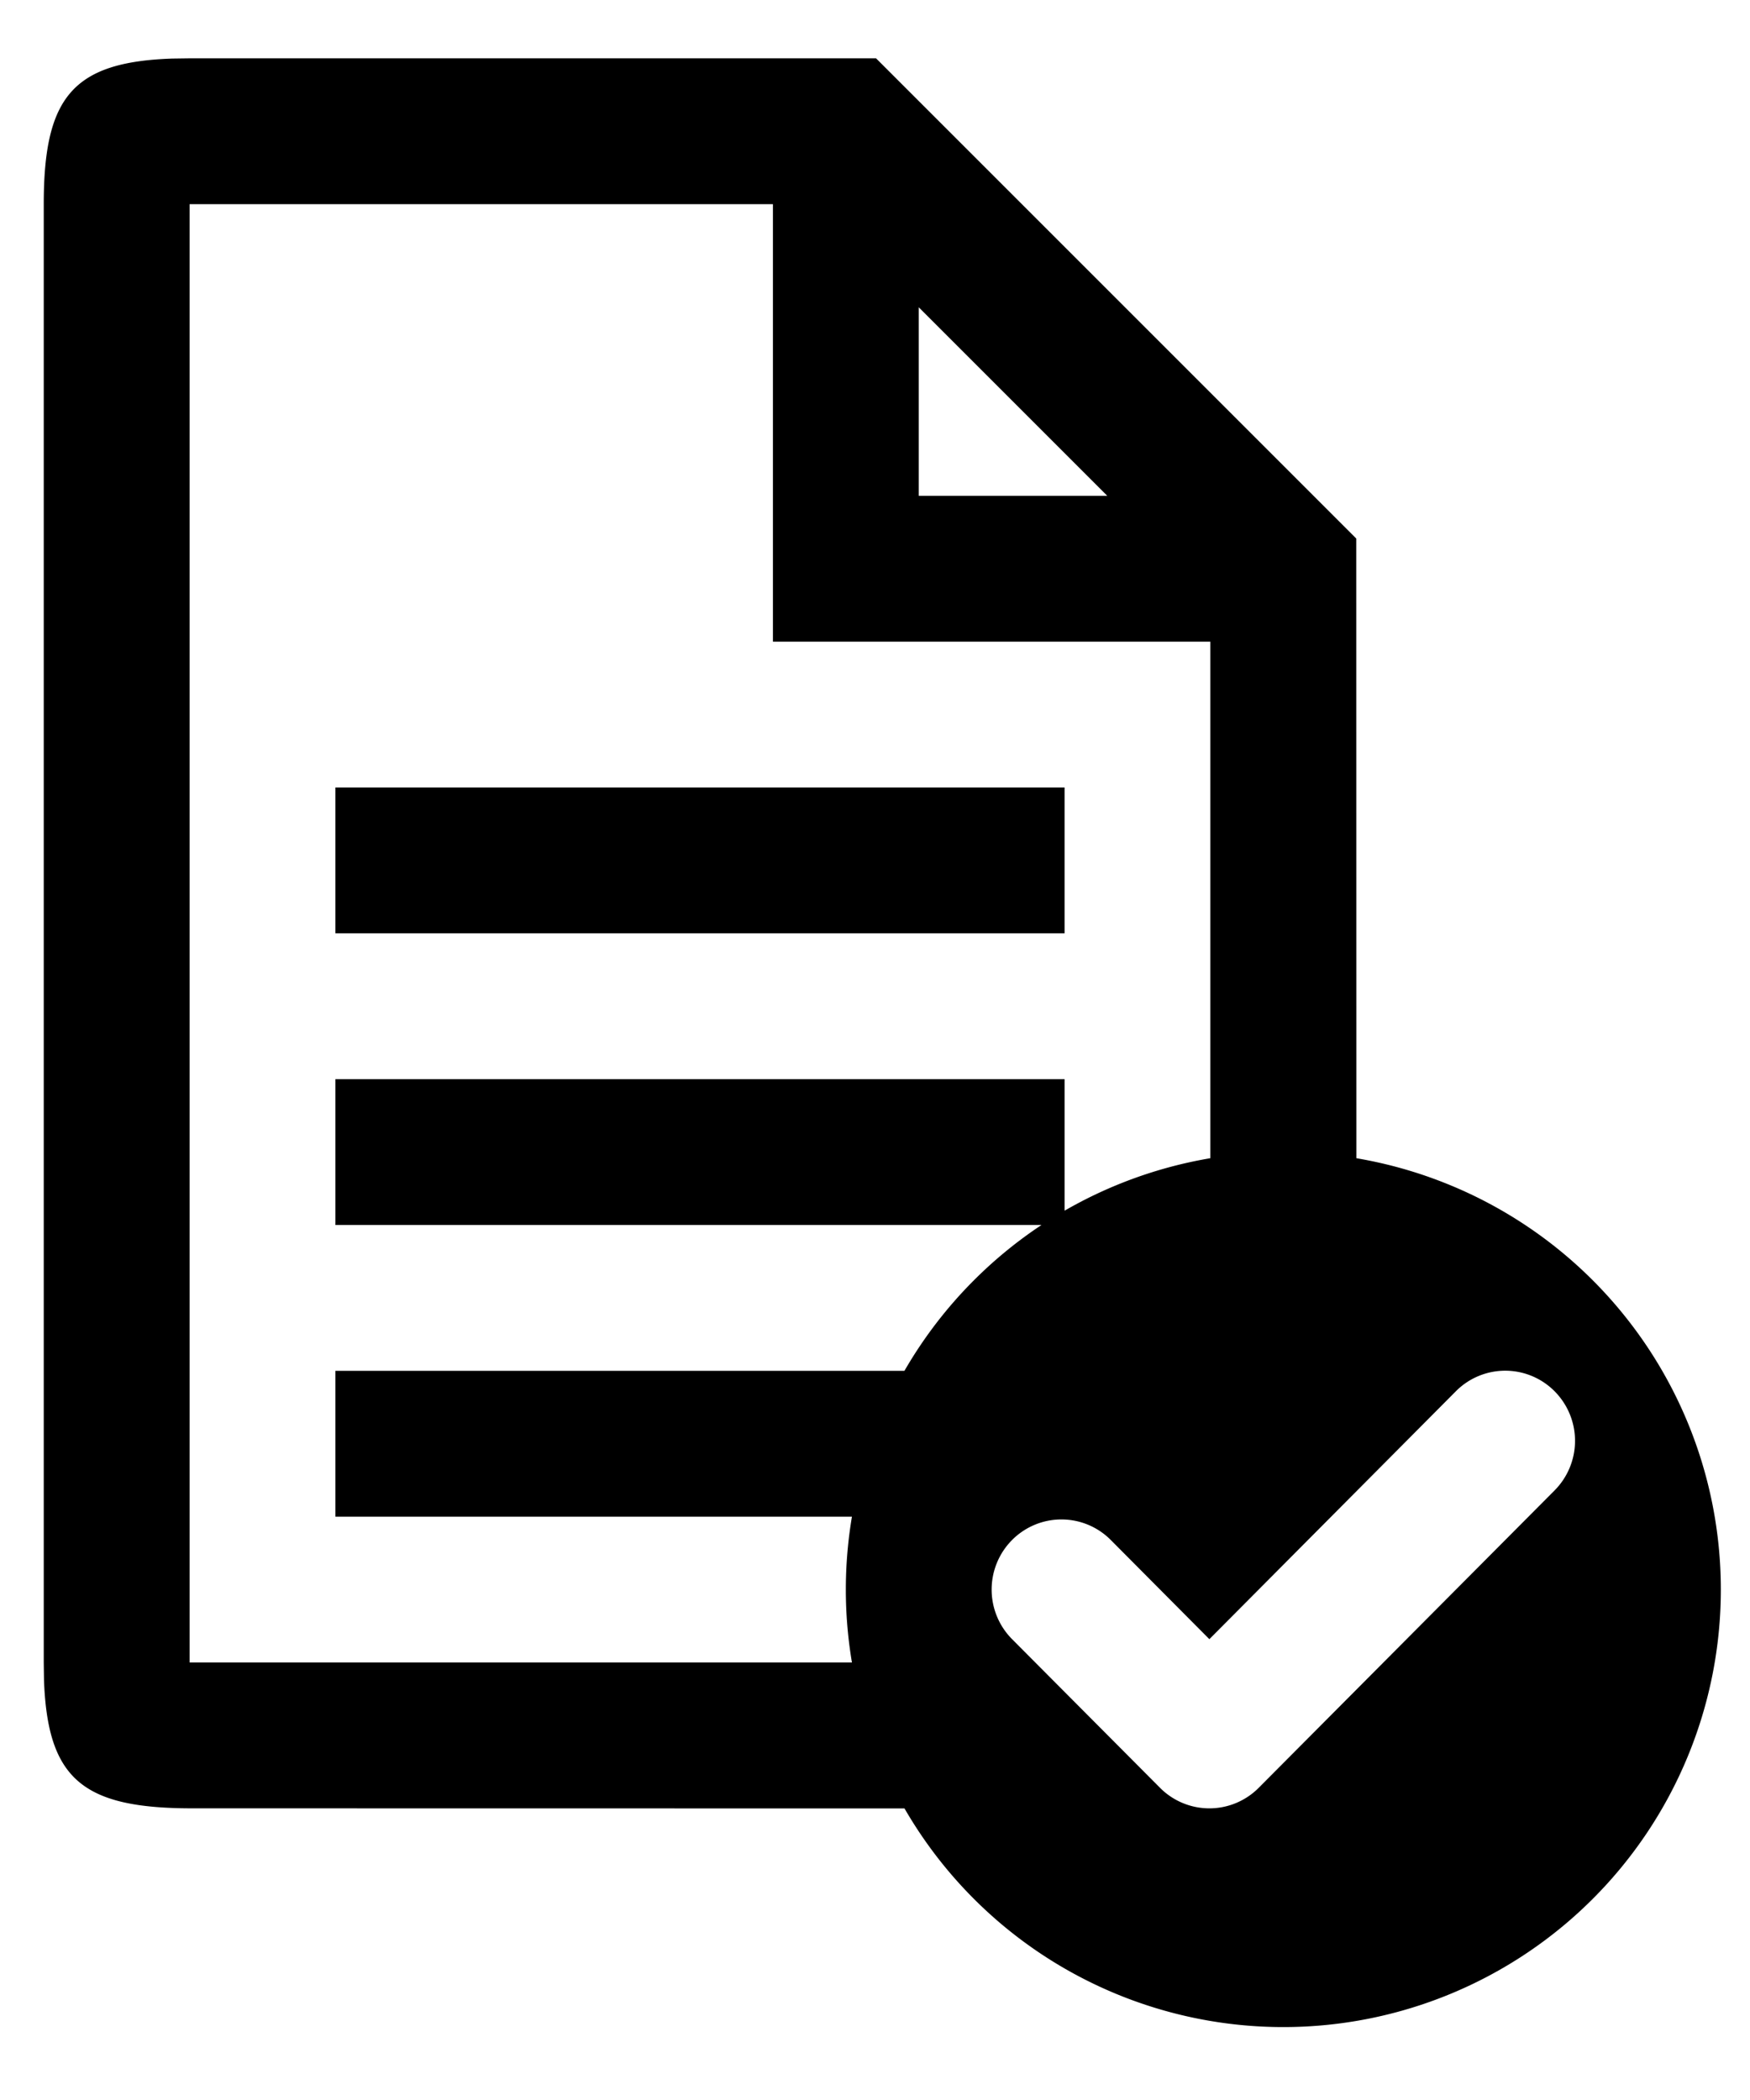 <svg width="15" height="18" xmlns="http://www.w3.org/2000/svg" xmlns:xlink="http://www.w3.org/1999/xlink"><defs><path d="M6.875 13.75h5V15h-5v-1.25zm0-2.5h6.25v1.25h-6.25v-1.25zm0-2.5h6.25V10h-6.25V8.75zm4.634-6.25l4.116 4.116.001 5.947a3.14 3.14 0 00-1.252 0V7.5h-3.749V3.75h-5v12.5h6.313c.094.463.29.888.563 1.251L5.647 17.5c-.935 0-1.24-.247-1.27-1.102l-.002-.148V3.75c0-.92.251-1.219 1.102-1.248l.148-.002h5.884zm1.982 3.75l-1.616-1.616V6.25h1.616zM15 11.875a3.75 3.75 0 110 7.5 3.75 3.75 0 010-7.5zm2.325 2.05a.596.596 0 00-.846 0l-2.113 2.125-.845-.85a.596.596 0 00-.846 0 .603.603 0 000 .85l1.268 1.274a.596.596 0 00.846 0l2.536-2.549a.603.603 0 000-.85z" id="a"/></defs><use xlink:href="#a" transform="translate(-4 -2)"/></svg>